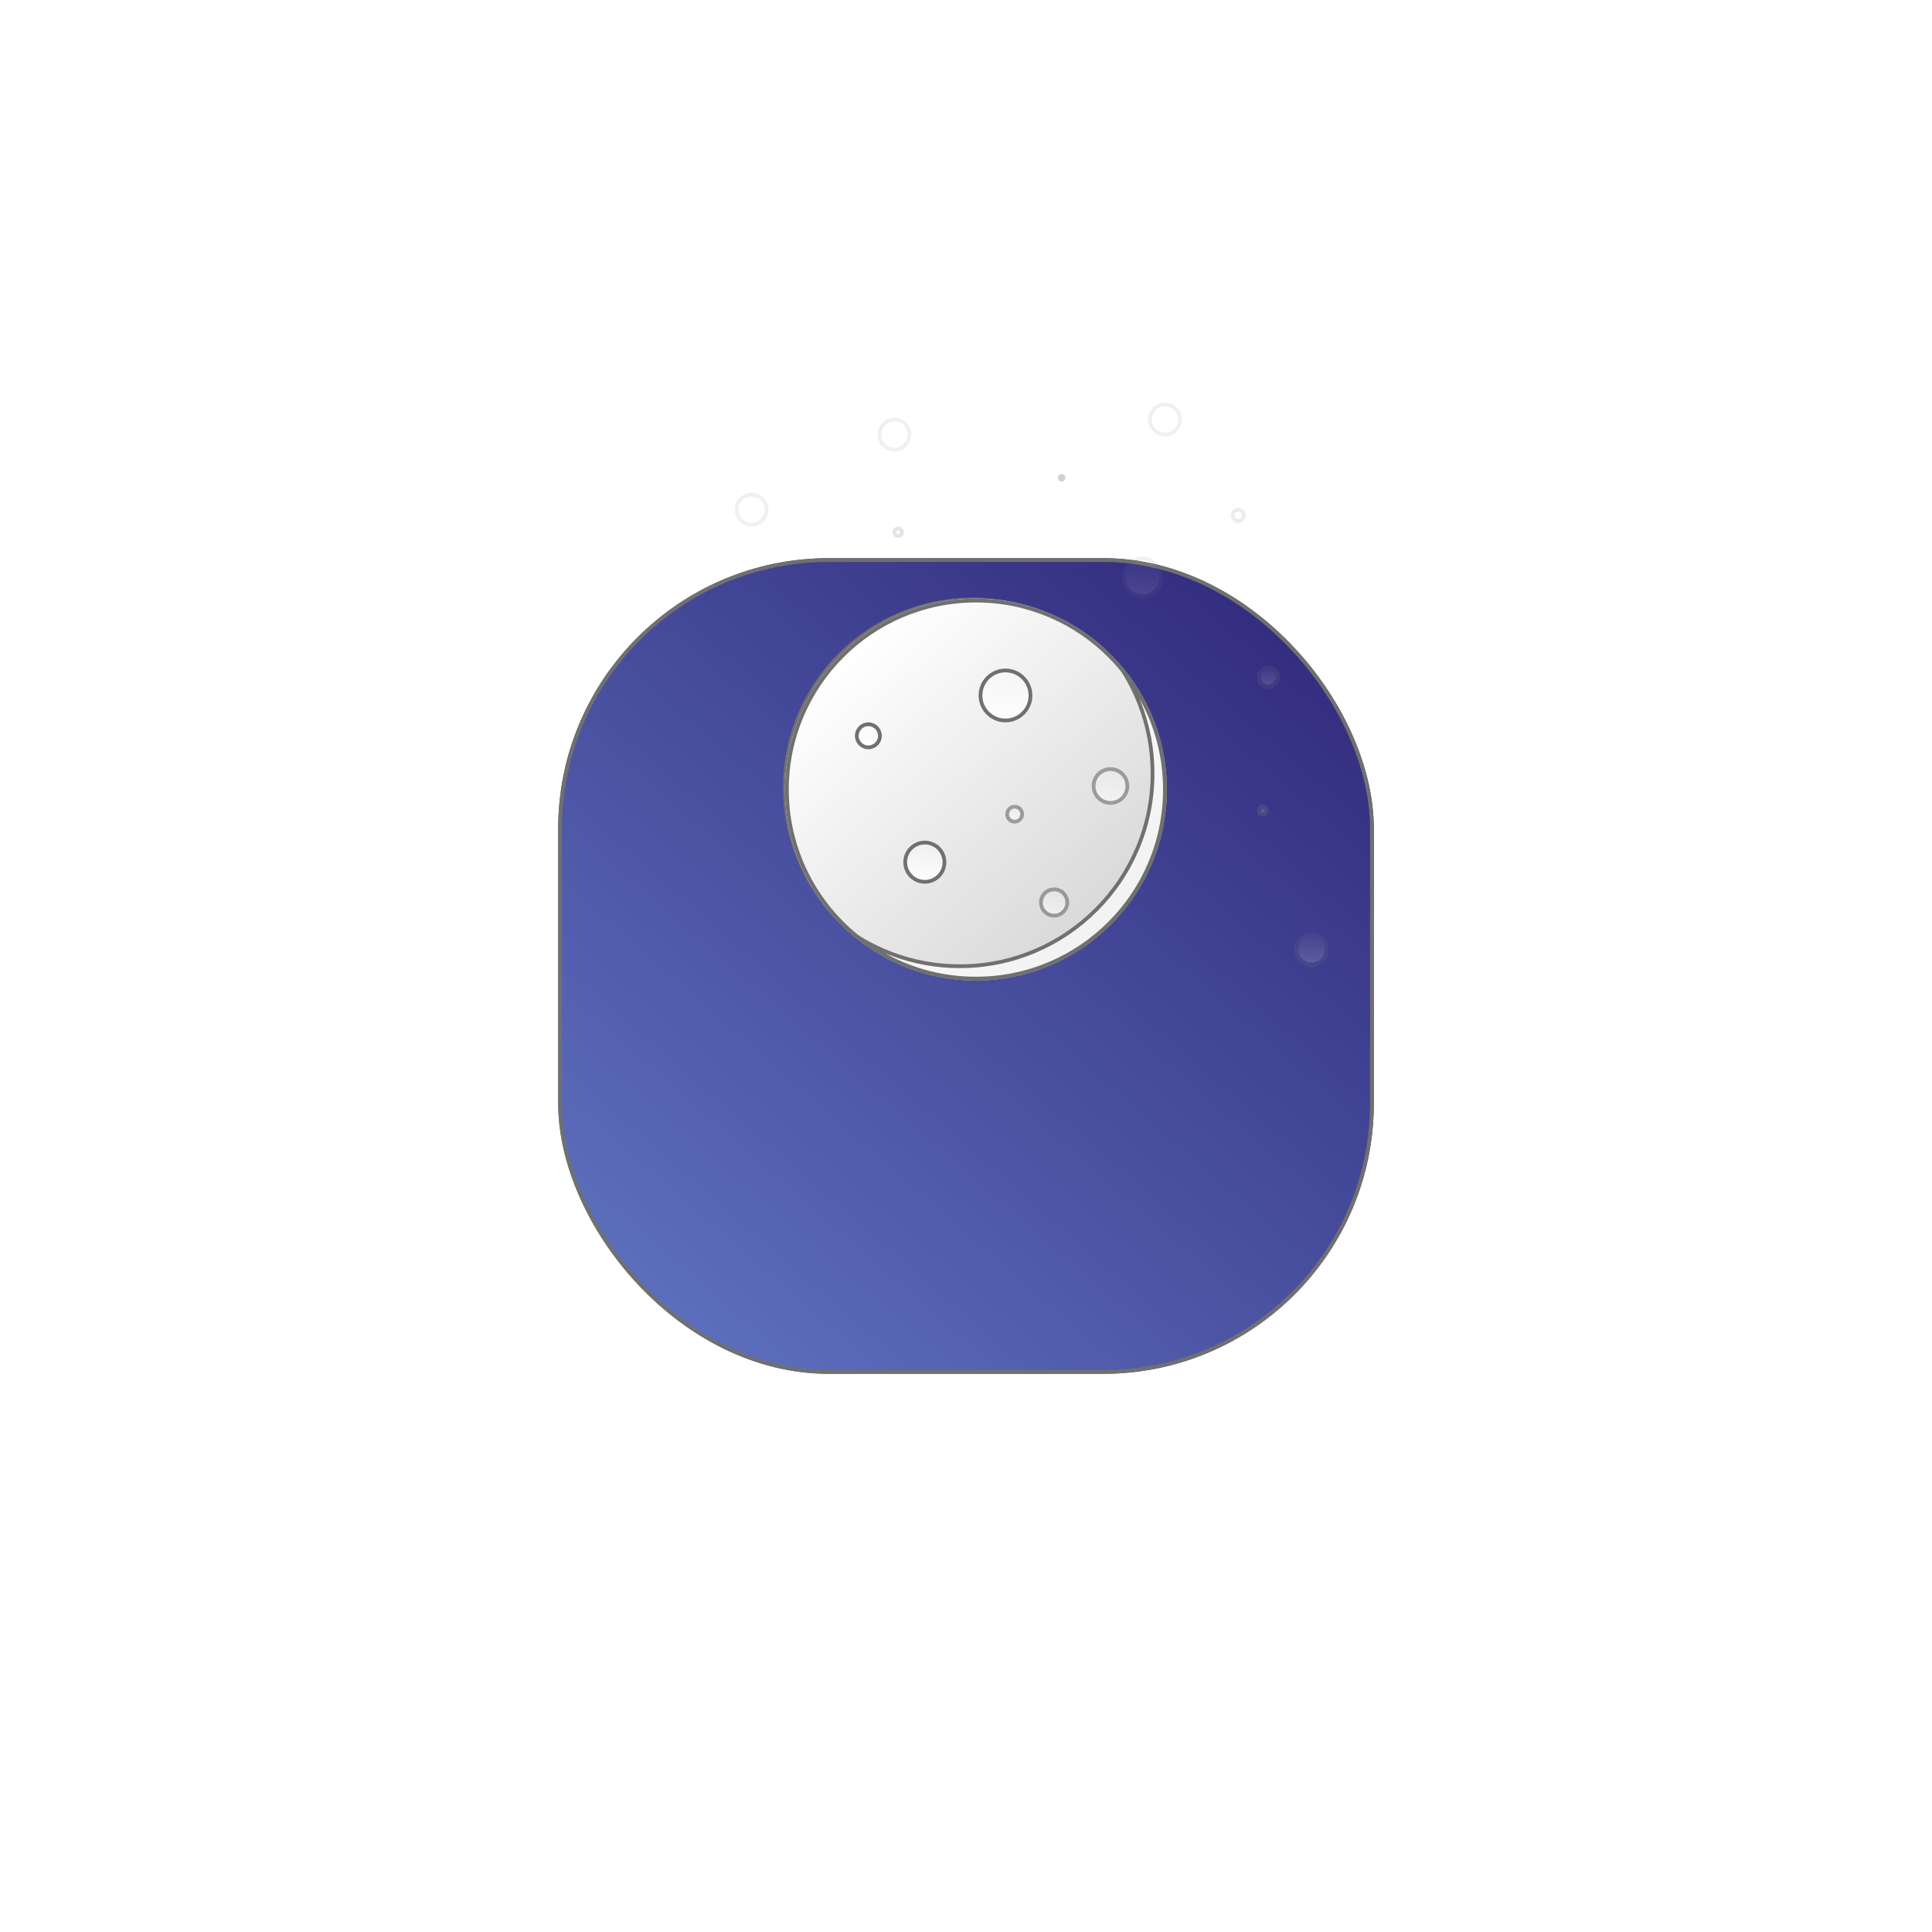 <svg xmlns="http://www.w3.org/2000/svg" xmlns:xlink="http://www.w3.org/1999/xlink" width="514" height="514" viewBox="0 0 514 514">
  <defs>
    <style>
      .cls-1, .cls-10, .cls-11, .cls-12, .cls-13, .cls-14, .cls-15, .cls-3, .cls-5, .cls-6, .cls-7, .cls-8, .cls-9 {
        stroke: #707070;
      }

      .cls-1 {
        fill: url(#linear-gradient);
      }

      .cls-2 {
        fill: url(#linear-gradient-2);
      }

      .cls-3 {
        fill: url(#linear-gradient-3);
      }

      .cls-4 {
        fill: url(#linear-gradient-4);
      }

      .cls-10, .cls-11, .cls-12, .cls-13, .cls-14, .cls-15, .cls-5, .cls-6, .cls-7, .cls-8, .cls-9 {
        fill: url(#linear-gradient-5);
      }

      .cls-6 {
        opacity: 0.631;
      }

      .cls-7 {
        opacity: 0.136;
      }

      .cls-8 {
        opacity: 0.173;
      }

      .cls-9 {
        opacity: 0.329;
      }

      .cls-10 {
        opacity: 0.103;
      }

      .cls-11 {
        opacity: 0.182;
      }

      .cls-12 {
        opacity: 0.108;
      }

      .cls-13 {
        opacity: 0.104;
      }

      .cls-14 {
        opacity: 0.286;
      }

      .cls-15 {
        opacity: 0.172;
      }

      .cls-16, .cls-18 {
        stroke: none;
      }

      .cls-17 {
        fill: none;
      }

      .cls-18 {
        fill: #707070;
      }

      .cls-19 {
        filter: url(#Subtraction_1);
      }

      .cls-20 {
        filter: url(#Subtraction_2);
      }

      .cls-21 {
        filter: url(#Rectangle_18);
      }
    </style>
    <linearGradient id="linear-gradient" x1="0.872" y1="0.093" x2="0.142" y2="0.932" gradientUnits="objectBoundingBox">
      <stop offset="0" stop-color="#342e80"/>
      <stop offset="1" stop-color="#5c6ebc"/>
    </linearGradient>
    <filter id="Rectangle_18" x="0" y="0" width="514" height="514" filterUnits="userSpaceOnUse">
      <feOffset dy="50" input="SourceAlpha"/>
      <feGaussianBlur stdDeviation="49.5" result="blur"/>
      <feFlood flood-opacity="0.161"/>
      <feComposite operator="in" in2="blur"/>
      <feComposite in="SourceGraphic"/>
    </filter>
    <linearGradient id="linear-gradient-2" x1="0.881" y1="0.863" x2="0.24" y2="0.176" gradientUnits="objectBoundingBox">
      <stop offset="0" stop-color="#a8a8a8"/>
      <stop offset="1" stop-color="#eaeaea"/>
    </linearGradient>
    <filter id="Subtraction_2" x="174.368" y="123.37" width="157.578" height="157.575" filterUnits="userSpaceOnUse">
      <feOffset input="SourceAlpha"/>
      <feGaussianBlur stdDeviation="10" result="blur-2"/>
      <feFlood flood-color="#fff"/>
      <feComposite operator="in" in2="blur-2"/>
      <feComposite in="SourceGraphic"/>
    </filter>
    <linearGradient id="linear-gradient-3" x1="0.184" y1="0.127" x2="0.839" y2="0.848" gradientUnits="objectBoundingBox">
      <stop offset="0" stop-color="#fff"/>
      <stop offset="1" stop-color="#d8d8d8"/>
    </linearGradient>
    <linearGradient id="linear-gradient-4" x1="0.184" y1="0.127" x2="0.839" y2="0.848" gradientUnits="objectBoundingBox">
      <stop offset="0" stop-color="#fff"/>
      <stop offset="1" stop-color="#f2f2f2"/>
    </linearGradient>
    <filter id="Subtraction_1" x="191.64" y="142.074" width="148.785" height="148.781" filterUnits="userSpaceOnUse">
      <feOffset input="SourceAlpha"/>
      <feGaussianBlur stdDeviation="10" result="blur-3"/>
      <feFlood flood-color="#fff"/>
      <feComposite operator="in" in2="blur-3"/>
      <feComposite in="SourceGraphic"/>
    </filter>
    <linearGradient id="linear-gradient-5" x1="0.5" x2="0.5" y2="1" gradientUnits="objectBoundingBox">
      <stop offset="0" stop-color="#fff" stop-opacity="0.2"/>
      <stop offset="1" stop-color="#fff"/>
    </linearGradient>
  </defs>
  <g id="night" transform="translate(-343.5 -85.5)">
    <g class="cls-21" transform="matrix(1, 0, 0, 1, 343.5, 85.5)">
      <g id="Rectangle_18-2" data-name="Rectangle 18" class="cls-1" transform="translate(148.5 98.5)">
        <rect class="cls-16" width="217" height="217" rx="72"/>
        <rect class="cls-17" x="0.5" y="0.5" width="216" height="216" rx="71.5"/>
      </g>
    </g>
    <g id="Group_24" data-name="Group 24" transform="translate(107 -198)">
      <g id="sun" transform="translate(440.868 436.871)">
        <g class="cls-20" transform="matrix(1, 0, 0, 1, -204.37, -153.37)">
          <g id="Subtraction_2-2" data-name="Subtraction 2" class="cls-2" transform="matrix(-0.99, -0.1, 0.1, -0.99, 292.67, 250.95)">
            <path class="cls-16" d="M 37.997 88.281 C 30.678 88.281 23.623 86.745 17.026 83.714 C 13.863 82.261 10.837 80.468 8.034 78.385 C 7.5 77.988 6.974 77.58 6.455 77.162 C 9.212 78.894 12.129 80.359 15.184 81.543 C 21.087 83.829 27.318 84.988 33.705 84.988 C 40.629 84.988 47.345 83.632 53.669 80.958 C 59.776 78.375 65.261 74.677 69.971 69.966 C 74.681 65.256 78.379 59.772 80.962 53.664 C 83.637 47.341 84.993 40.624 84.993 33.701 C 84.993 27.316 83.834 21.085 81.548 15.183 C 80.365 12.129 78.902 9.214 77.171 6.458 C 77.588 6.976 77.995 7.501 78.391 8.034 C 80.473 10.837 82.266 13.862 83.719 17.026 C 86.748 23.622 88.285 30.676 88.285 37.992 C 88.285 44.782 86.955 51.367 84.333 57.567 C 81.8 63.555 78.174 68.934 73.556 73.552 C 68.938 78.171 63.56 81.797 57.571 84.33 C 51.372 86.952 44.786 88.281 37.997 88.281 Z"/>
            <path class="cls-18" d="M 37.997 87.781 C 44.719 87.781 51.239 86.465 57.377 83.869 C 63.305 81.361 68.63 77.771 73.202 73.199 C 77.775 68.626 81.365 63.301 83.873 57.372 C 86.468 51.235 87.785 44.714 87.785 37.992 C 87.785 30.748 86.264 23.764 83.264 17.234 C 82.74 16.093 82.171 14.969 81.559 13.867 C 81.715 14.244 81.867 14.622 82.014 15.002 C 84.323 20.963 85.493 27.254 85.493 33.701 C 85.493 40.691 84.124 47.474 81.423 53.859 C 78.814 60.026 75.08 65.564 70.325 70.32 C 65.569 75.076 60.031 78.81 53.864 81.418 C 47.478 84.119 40.696 85.488 33.705 85.488 C 27.256 85.488 20.964 84.318 15.004 82.009 C 14.621 81.861 14.24 81.708 13.862 81.551 C 14.965 82.164 16.091 82.734 17.235 83.26 C 23.766 86.26 30.751 87.781 37.997 87.781 M 37.997 88.781 C 30.606 88.781 23.48 87.229 16.818 84.169 C 13.622 82.701 10.567 80.89 7.736 78.786 C 4.927 76.699 2.325 74.313 -2.415556082269177e-06 71.694 C 4.547 75.731 9.716 78.888 15.365 81.076 C 21.21 83.34 27.38 84.488 33.705 84.488 C 40.561 84.488 47.213 83.146 53.474 80.497 C 59.522 77.939 64.953 74.277 69.617 69.613 C 74.282 64.949 77.944 59.517 80.502 53.469 C 83.15 47.208 84.493 40.557 84.493 33.701 C 84.493 27.378 83.345 21.208 81.082 15.364 C 78.895 9.718 75.739 4.549 71.702 4.964671461493708e-06 C 74.324 2.328 76.709 4.931 78.792 7.736 C 80.895 10.567 82.705 13.622 84.173 16.817 C 87.233 23.479 88.785 30.603 88.785 37.992 C 88.785 44.849 87.442 51.5 84.794 57.762 C 82.236 63.81 78.574 69.241 73.91 73.906 C 69.245 78.57 63.814 82.232 57.766 84.79 C 51.505 87.438 44.853 88.781 37.997 88.781 Z"/>
          </g>
        </g>
        <g id="Ellipse_39" data-name="Ellipse 39" class="cls-3" transform="translate(4.481 5.908)">
          <circle class="cls-16" cx="50.788" cy="50.788" r="50.788"/>
          <circle class="cls-17" cx="50.788" cy="50.788" r="50.288"/>
        </g>
        <g class="cls-19" transform="matrix(1, 0, 0, 1, -204.37, -153.37)">
          <g id="Subtraction_1-2" data-name="Subtraction 1" class="cls-4" transform="translate(221.64 172.07)">
            <path class="cls-16" d="M 37.997 88.281 C 30.678 88.281 23.623 86.745 17.026 83.714 C 13.863 82.261 10.837 80.468 8.034 78.385 C 7.5 77.988 6.974 77.58 6.455 77.162 C 9.212 78.894 12.129 80.359 15.184 81.543 C 21.087 83.829 27.318 84.988 33.705 84.988 C 40.629 84.988 47.345 83.632 53.669 80.958 C 59.776 78.375 65.261 74.677 69.971 69.966 C 74.681 65.256 78.379 59.772 80.962 53.664 C 83.637 47.341 84.993 40.624 84.993 33.701 C 84.993 27.316 83.834 21.085 81.548 15.183 C 80.365 12.129 78.902 9.214 77.171 6.458 C 77.588 6.976 77.995 7.501 78.391 8.034 C 80.473 10.837 82.266 13.862 83.719 17.026 C 86.748 23.622 88.285 30.676 88.285 37.992 C 88.285 44.782 86.955 51.367 84.333 57.567 C 81.8 63.555 78.174 68.934 73.556 73.552 C 68.938 78.171 63.56 81.797 57.571 84.33 C 51.372 86.952 44.786 88.281 37.997 88.281 Z"/>
            <path class="cls-18" d="M 37.997 87.781 C 44.719 87.781 51.239 86.465 57.377 83.869 C 63.305 81.361 68.63 77.771 73.202 73.199 C 77.775 68.626 81.365 63.301 83.873 57.372 C 86.468 51.235 87.785 44.714 87.785 37.992 C 87.785 30.748 86.264 23.764 83.264 17.234 C 82.74 16.093 82.171 14.969 81.559 13.867 C 81.715 14.244 81.867 14.622 82.014 15.002 C 84.323 20.963 85.493 27.254 85.493 33.701 C 85.493 40.691 84.124 47.474 81.423 53.859 C 78.814 60.026 75.08 65.564 70.325 70.32 C 65.569 75.076 60.031 78.81 53.864 81.418 C 47.478 84.119 40.696 85.488 33.705 85.488 C 27.256 85.488 20.964 84.318 15.004 82.009 C 14.621 81.861 14.24 81.708 13.862 81.551 C 14.965 82.164 16.091 82.734 17.235 83.26 C 23.766 86.26 30.751 87.781 37.997 87.781 M 37.997 88.781 C 30.606 88.781 23.48 87.229 16.818 84.169 C 13.622 82.701 10.567 80.89 7.736 78.786 C 4.927 76.699 2.325 74.313 -2.415556082269177e-06 71.694 C 4.547 75.731 9.716 78.888 15.365 81.076 C 21.21 83.34 27.38 84.488 33.705 84.488 C 40.561 84.488 47.213 83.146 53.474 80.497 C 59.522 77.939 64.953 74.277 69.617 69.613 C 74.282 64.949 77.944 59.517 80.502 53.469 C 83.15 47.208 84.493 40.557 84.493 33.701 C 84.493 27.378 83.345 21.208 81.082 15.364 C 78.895 9.718 75.739 4.549 71.702 4.964671461493708e-06 C 74.324 2.328 76.709 4.931 78.792 7.736 C 80.895 10.567 82.705 13.622 84.173 16.817 C 87.233 23.479 88.785 30.603 88.785 37.992 C 88.785 44.849 87.442 51.5 84.794 57.762 C 82.236 63.81 78.574 69.241 73.91 73.906 C 69.245 78.57 63.814 82.232 57.766 84.79 C 51.505 87.438 44.853 88.781 37.997 88.781 Z"/>
          </g>
        </g>
      </g>
      <g id="Ellipse_44" data-name="Ellipse 44" class="cls-5" transform="translate(463.948 475.684)">
        <circle class="cls-16" cx="3.577" cy="3.577" r="3.577"/>
        <circle class="cls-17" cx="3.577" cy="3.577" r="3.077"/>
      </g>
      <g id="Ellipse_45" data-name="Ellipse 45" class="cls-5" transform="translate(496.853 461.377)">
        <circle class="cls-16" cx="7.153" cy="7.153" r="7.153"/>
        <circle class="cls-17" cx="7.153" cy="7.153" r="6.653"/>
      </g>
      <g id="Ellipse_46" data-name="Ellipse 46" class="cls-5" transform="translate(476.823 507.158)">
        <circle class="cls-16" cx="5.723" cy="5.723" r="5.723"/>
        <circle class="cls-17" cx="5.723" cy="5.723" r="5.223"/>
      </g>
      <g id="Ellipse_53" data-name="Ellipse 53" class="cls-6" transform="translate(503.948 497.61)">
        <ellipse class="cls-16" cx="2.499" cy="2.499" rx="2.499" ry="2.499"/>
        <ellipse class="cls-17" cx="2.499" cy="2.499" rx="1.999" ry="1.999"/>
      </g>
      <g id="Ellipse_54" data-name="Ellipse 54" class="cls-6" transform="translate(526.942 487.613)">
        <ellipse class="cls-16" cx="4.999" cy="4.999" rx="4.999" ry="4.999"/>
        <ellipse class="cls-17" cx="4.999" cy="4.999" rx="4.499" ry="4.499"/>
      </g>
      <g id="Ellipse_55" data-name="Ellipse 55" class="cls-6" transform="translate(512.945 519.605)">
        <ellipse class="cls-16" cx="3.999" cy="3.999" rx="3.999" ry="3.999"/>
        <ellipse class="cls-17" cx="3.999" cy="3.999" rx="3.499" ry="3.499"/>
      </g>
    </g>
    <g id="Ellipse_56" data-name="Ellipse 56" class="cls-7" transform="translate(670.948 220.61)">
      <ellipse class="cls-16" cx="1.999" cy="1.999" rx="1.999" ry="1.999"/>
      <ellipse class="cls-17" cx="1.999" cy="1.999" rx="1.499" ry="1.499"/>
    </g>
    <g id="Ellipse_57" data-name="Ellipse 57" class="cls-8" transform="translate(677.948 262.61)">
      <ellipse class="cls-16" cx="3" cy="3" rx="3" ry="3"/>
      <ellipse class="cls-17" cx="3" cy="3" rx="2.5" ry="2.5"/>
    </g>
    <g id="Ellipse_58" data-name="Ellipse 58" class="cls-9" transform="translate(624.948 211.61)">
      <ellipse class="cls-16" cx="1" cy="1" rx="1" ry="1"/>
      <ellipse class="cls-17" cx="1" cy="1" rx="0.5" ry="0.5"/>
    </g>
    <g id="Ellipse_59" data-name="Ellipse 59" class="cls-10" transform="translate(576.948 196.61)">
      <ellipse class="cls-16" cx="4.499" cy="4.499" rx="4.499" ry="4.499"/>
      <ellipse class="cls-17" cx="4.499" cy="4.499" rx="3.999" ry="3.999"/>
    </g>
    <g id="Ellipse_60" data-name="Ellipse 60" class="cls-10" transform="translate(538.948 216.61)">
      <ellipse class="cls-16" cx="4.499" cy="4.499" rx="4.499" ry="4.499"/>
      <ellipse class="cls-17" cx="4.499" cy="4.499" rx="3.999" ry="3.999"/>
    </g>
    <g id="Ellipse_61" data-name="Ellipse 61" class="cls-11" transform="translate(580.948 225.61)">
      <ellipse class="cls-16" cx="1.5" cy="1.5" rx="1.5" ry="1.5"/>
      <ellipse class="cls-17" cx="1.5" cy="1.5" rx="1" ry="1"/>
    </g>
    <g id="Ellipse_62" data-name="Ellipse 62" class="cls-12" transform="translate(641.948 233.61)">
      <ellipse class="cls-16" cx="5.5" cy="5.5" rx="5.5" ry="5.5"/>
      <ellipse class="cls-17" cx="5.5" cy="5.5" rx="5" ry="5"/>
    </g>
    <g id="Ellipse_63" data-name="Ellipse 63" class="cls-13" transform="translate(648.948 192.61)">
      <ellipse class="cls-16" cx="4.499" cy="4.499" rx="4.499" ry="4.499"/>
      <ellipse class="cls-17" cx="4.499" cy="4.499" rx="3.999" ry="3.999"/>
    </g>
    <g id="Ellipse_64" data-name="Ellipse 64" class="cls-14" transform="translate(677.948 299.61)">
      <ellipse class="cls-16" cx="1.5" cy="1.5" rx="1.5" ry="1.5"/>
      <ellipse class="cls-17" cx="1.5" cy="1.5" rx="1" ry="1"/>
    </g>
    <g id="Ellipse_65" data-name="Ellipse 65" class="cls-15" transform="translate(687.948 333.61)">
      <ellipse class="cls-16" cx="4.499" cy="4.499" rx="4.499" ry="4.499"/>
      <ellipse class="cls-17" cx="4.499" cy="4.499" rx="3.999" ry="3.999"/>
    </g>
  </g>
</svg>
